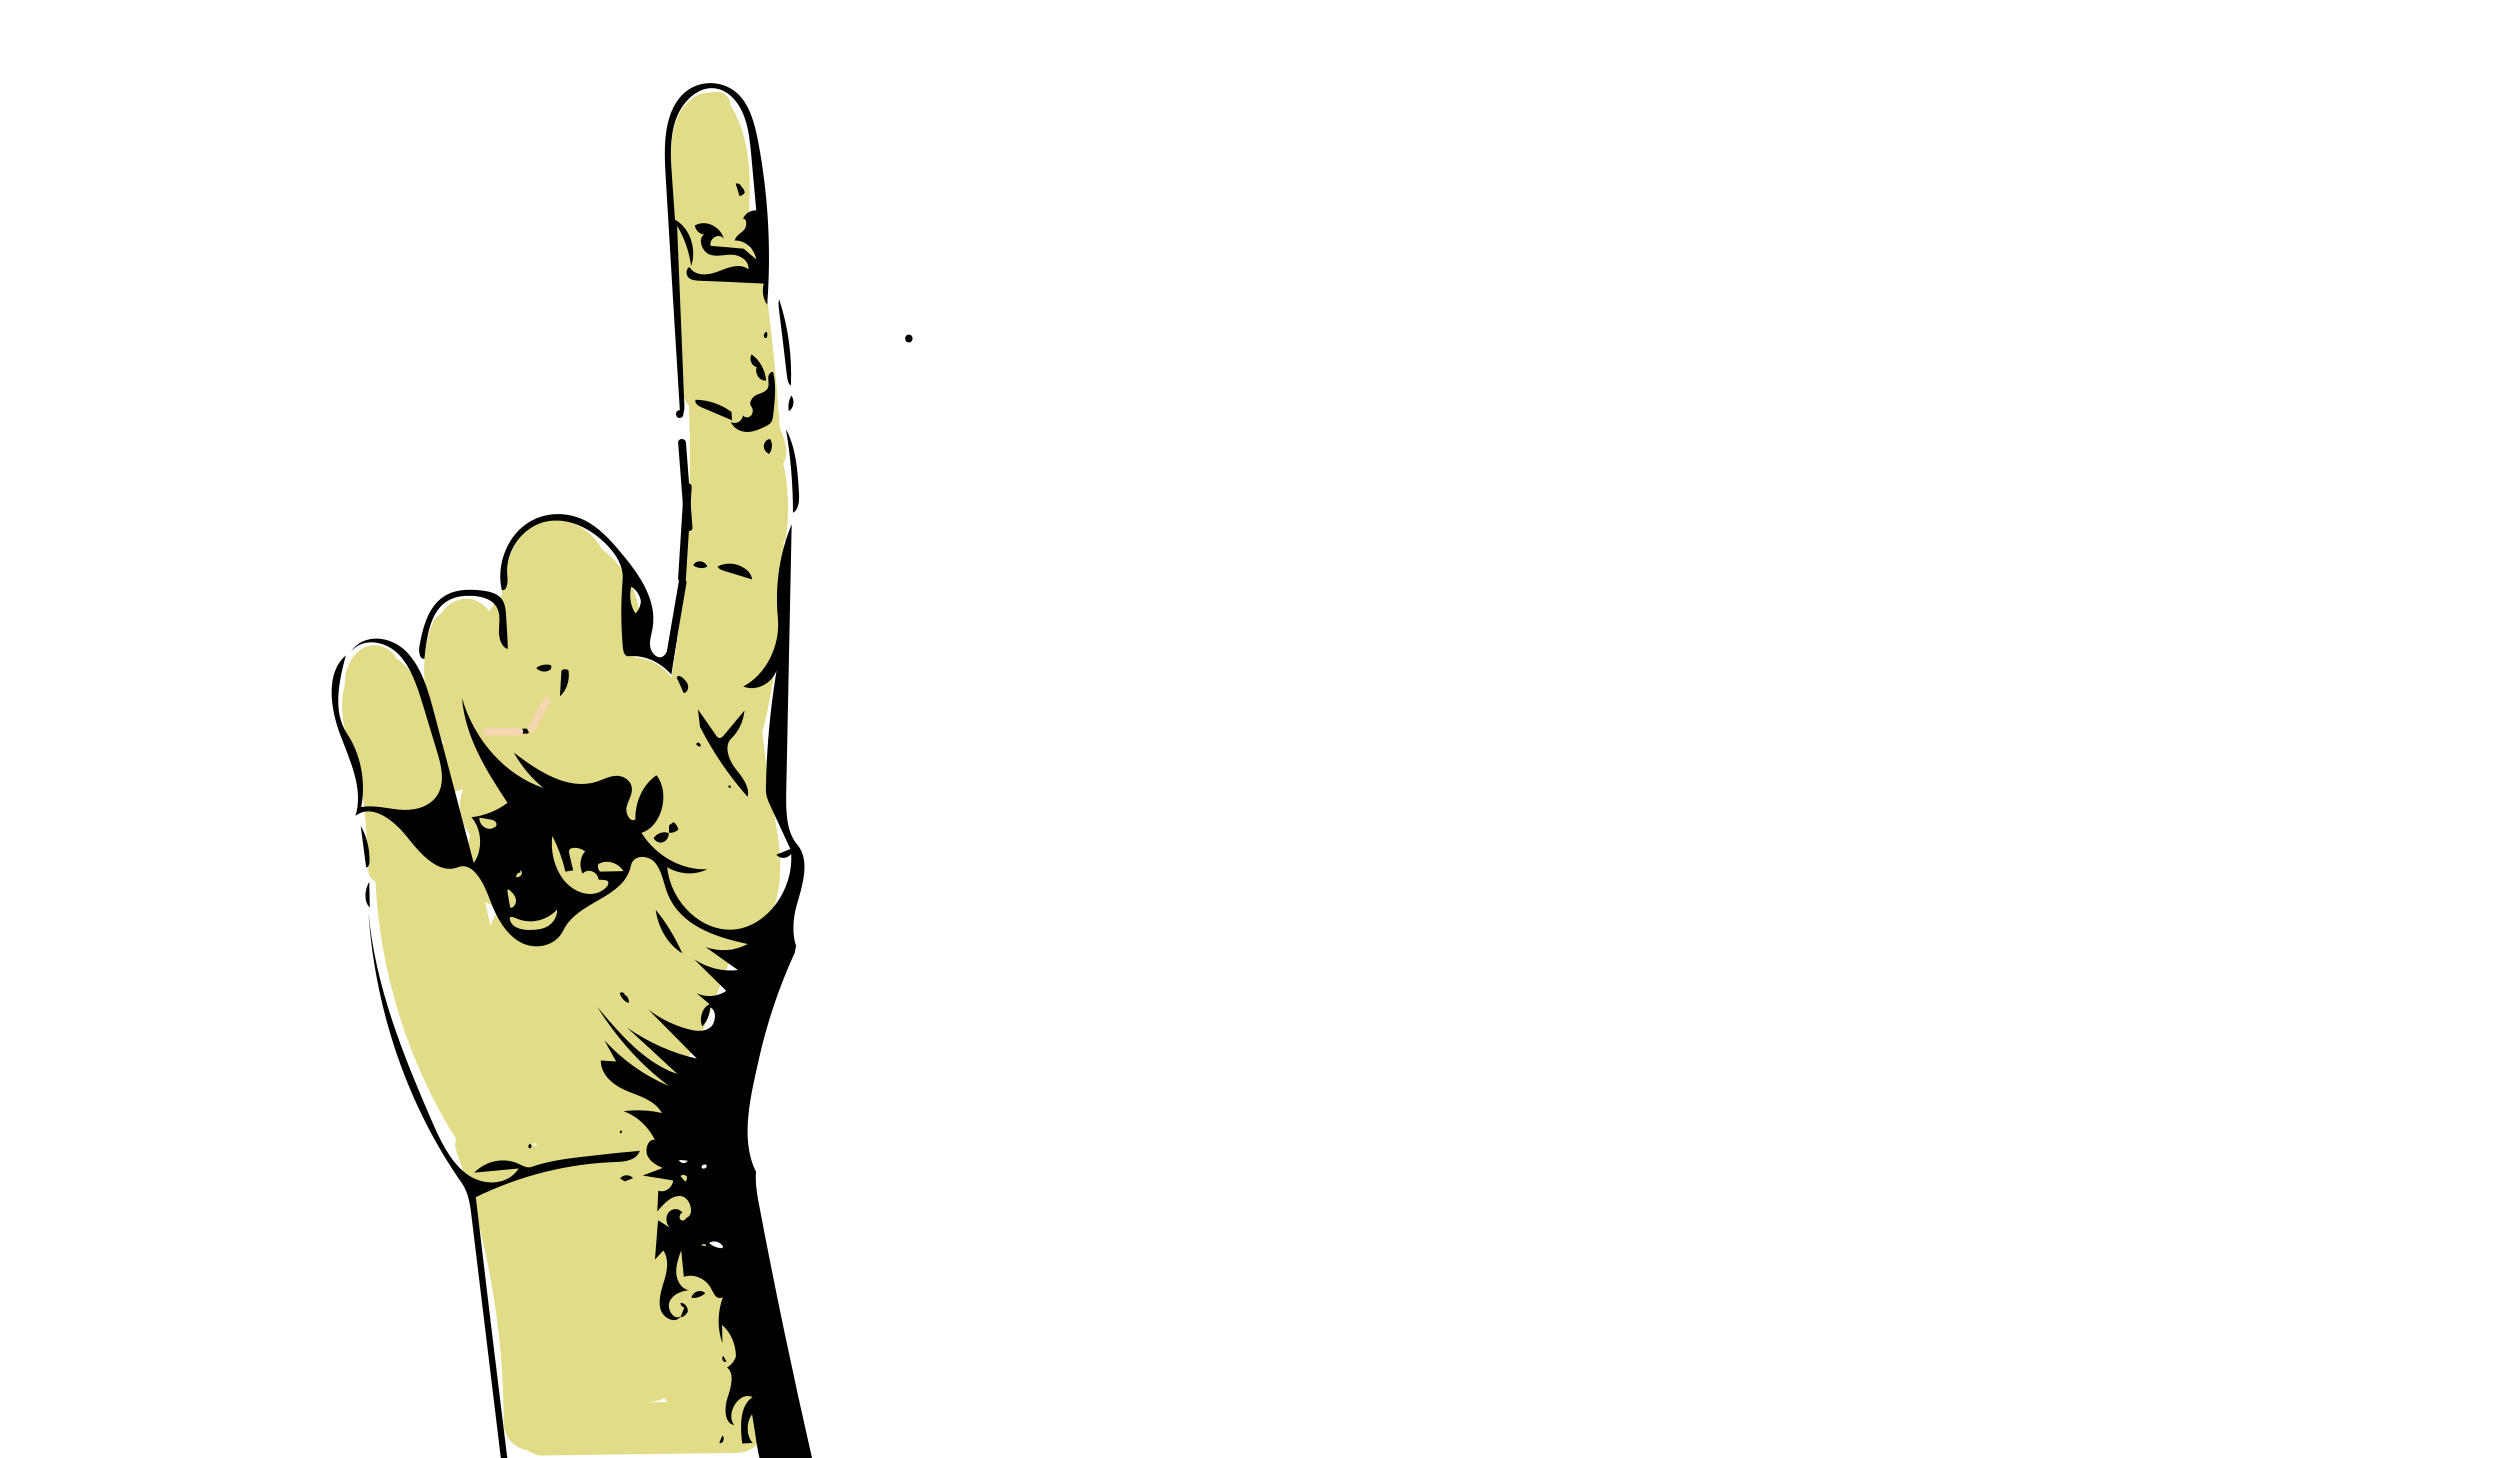 <?xml version="1.0" encoding="utf-8"?>
<!-- Generator: Adobe Illustrator 20.1.0, SVG Export Plug-In . SVG Version: 6.00 Build 0)  -->
<svg version="1.1" xmlns="http://www.w3.org/2000/svg" xmlns:xlink="http://www.w3.org/1999/xlink" x="0px" y="0px"
	 viewBox="0 0 960 560" style="enable-background:new 0 0 960 560;" xml:space="preserve">
<style type="text/css">
	.st0{fill:#E2DB88;}
	.st1{fill:#F4D6B0;}
</style>
<g id="fill">
	<path id="XMLID_120_" class="st0" d="M300.8,177.9c1.5-2.5,1.5-5.8,0.4-8.8c-0.6-1.8-1.2-3.6-1.8-5.4c-1.4-20.9-3.6-41.8-6.7-62.6
		c-0.5-3.1-2.7-4.9-5.1-5.6c-0.1-5.3-0.1-10.6,0.1-15.9c0.6-13.7,0.1-27.3-7.2-39.3c-0.1-2.6-1.8-5.1-5.3-5c-1.1,0-2.2,0.1-3.2,0.3
		c-2.6,0.1-5.1,1-6.9,2.9c-11.2,8.6-6.8,32.4-6.1,44.5c1.2,22.9,2.5,45.8,3.7,68.8c0.1,1.7,0.8,3,1.8,4c1.5,34.9-0.8,69.8-6.7,104.3
		c-2.8-3.8-7-6.5-11.9-7.4c-0.7-0.1-1.5-0.2-2.3-0.3c1.3-2,1.6-4.4,1.4-6.9c0.4-0.7,0.7-1.6,0.7-2.6c1-12.7-4.5-24.5-14.4-31.9
		c-4.6-8-14-13.7-23.3-10.4c-11.1,4-14.1,15.9-15.2,26.4c-0.1,0.5-0.1,1,0,1.5c-1.9,1.9-3.5,4-5,6.2c-0.6-0.8-1.2-1.5-2-2.2
		c-5.8-5-13.2-2.2-16.8,3.5c-1.3,0.7-2.3,1.8-3,3.5c-3.1,8.2-3.8,16.7-2.6,25.4c0,2,0.1,3.9,0.4,5.8c-0.1-0.2-0.1-0.4-0.2-0.6
		c-2.2-7-5.5-13.3-11.6-17.5c-0.3-0.9-0.9-1.7-1.7-2.3c-8.8-7.2-17.9,2.1-17.8,11.4c0,0.3,0,0.7,0,1c-1.9,6.6-1.2,14.2,0.8,20.9
		c2.4,8.2,5.1,16,6.3,24.6c1.1,8.6,1.5,17.2,1.8,25.8c0.1,2.3,1.2,3.8,2.8,4.6c1.7,35,12.4,69,30.9,98.8c-0.4,1.5-0.5,3,0.1,4.6
		c12,33.6,18.3,68.9,18.2,104.7c0,5.2,4.4,9.5,9.1,10.2c1.7,1.2,3.7,2,5.5,2c25.1-0.3,50.1-0.7,75.2-1c5.8-0.1,11.9-5.6,9.9-12
		c-6.1-19.5-12.2-39-18.2-58.5c-2.9-9.4-5.9-18.9-8.8-28.3c-2.1-6.6-4.1-15.8-10.1-19.1c2-4.6,2.1-10,0-15.1
		c-0.1-0.1-0.1-0.2-0.2-0.4c0-0.7,0-1.4,0.1-2.2c4.1-7,7.7-14.3,10.9-21.7c1.1-1,2.1-2.3,2.8-4c3.4-9,6.9-17.9,10.3-26.9
		c0.8-2.1,0.8-4,0.3-5.6c2.9,0.8,6.4,0.4,8.6-1.8c11.7-12.3,12.2-28.5,9.4-44.3c-2.2-12.4-4.2-24.7-5.5-37.2c0.3-0.5,0.5-1,0.6-1.7
		c4.9-20.5,7.2-41.5,6.9-62.5c0.5-0.9,0.7-1.9,0.7-3.1c0-1.8,0-3.7,0-5.5c0.4-0.1,0.7-0.4,0.8-1C303.2,197,302.8,187.4,300.8,177.9z
		 M169.5,284c0.4,0.5,0.8,0.9,1.2,1.4c0,0.1-0.1,0.1-0.1,0.2c-0.2-0.1-0.6-0.3-1-0.8c-2.1-2-3.1-4.9-3.9-7.8
		C166.5,279.4,167.8,281.8,169.5,284z M180.4,321.5c-0.5,1.2-0.8,2.4-1.2,3.7c-0.6-1.5-1.2-2.9-1.8-4.3c-2.5-5.6-8-6.3-12.2-4.2
		c-0.4-1.8-0.7-3.7-1.1-5.5c0.8-0.2,1.5-0.5,2.3-0.9c2.8-1.3,4.4-3.5,4.9-5.9c2.3-0.1,4.4-0.5,6.4-1.4c-0.6,1.9-1,3.9-1.1,6
		c-0.1,4.4,1.5,8.5,4.1,11.8C180.6,321.1,180.5,321.3,180.4,321.5z M189.3,353.1c-0.3,0.8-0.7,1.6-1,2.4c-0.6-3.1-1.3-6.2-2.1-9.3
		c1.9,1.3,4.1,2.2,6.4,2.6C191.2,349.9,190.1,351.4,189.3,353.1z M201.2,347.5c0.6-0.3,1.2-0.6,1.7-0.9c0,0.6,0,1.2,0.1,1.8
		C202.4,348.1,201.8,347.8,201.2,347.5z M205.2,440l-0.6,0c0.2-0.5,0.5-1,0.7-1.4c0.3,0.5,0.5,0.9,0.9,1.3
		C205.9,440,205.5,440,205.2,440z M256.3,538.4c-2.4,0-4.9,0.1-7.3,0.1c0.9-0.1,1.7-0.3,2.5-0.4c1.4-0.2,2.6-0.7,3.6-1.4
		C255.5,537.3,255.9,537.9,256.3,538.4z M273.8,358.3c0.1-0.4,0.2-0.7,0.3-1.1c0.1,0.4,0.2,0.8,0.4,1.3
		C274.2,358.4,274,358.3,273.8,358.3z"/>
</g>
<g id="Layer_1">
	<path id="XMLID_58_" d="M133.3,251l0.3,0.1"/>
	<path id="XMLID_33_" d="M225.6,444c-7.3,0.8-14.6,1.7-21.6,4.1c-1.6,0.6-3.3-0.5-4.9-1.2c-5.6-2.6-12.5-1.2-17,3.4
		c5.7-0.5,11.4-1.1,17.1-1.6c-4.5,6.9-14.1,6.7-20.3,1.9c-6.2-4.8-9.9-12.8-13.2-20.4c-11-25.3-21.6-51.6-24.2-79.7
		c2.5,37.7,15.2,74.4,35.9,103.9c2.5,3.6,3.2,8.4,3.7,13c3.8,31.3,7.6,62.6,11.4,94c0.9,0,1.7,0,2.5,0.2
		c-4.2-34-8.3-67.9-12.3-101.9c17-8.3,35.4-12.9,54-13.5c3.5-0.1,7.7-0.7,9-4.3C238.9,442.5,232.3,443.2,225.6,444z"/>
	<path id="XMLID_56_" d="M280.2,312L280.2,312"/>
	<path id="XMLID_55_" d="M272.9,94.4c4.2,0.4,8.4,0.7,12.7,1.1c1.6,1.4,3.2,2.8,4.8,4.1c-0.8-4.3-4.5-7.5-8.3-7.2
		c0.4-1.9,2.3-2.7,3.5-4c1.3-1.3,1.4-4.5-0.3-4.4c0.9-2.1,3-3.4,5.1-3.2c-0.6-7-1.3-14-1.9-21c-0.5-5.3-1-10.7-2.9-15.5
		c-1.9-4.9-5.5-9.2-10.1-10.2c-6.7-1.6-13.3,4.4-15.9,11.6c-2.6,7.2-2.1,15.3-1.5,23c0.4,5.2,0.7,10.5,1.1,15.7
		c5.6,2.9,8.5,11.2,6.2,17.7c-0.8-5.5-2.6-10.8-5.4-15.4c0.9,23,1.9,46,2.8,69c0.1,1.6-0.2,3.7-1.6,4.1c-1.9-30.8-3.8-61.5-5.6-92.3
		c-0.7-10.9-0.8-23.3,6.1-30.8c6.2-6.7,17.2-6.3,23,0.8c3.7,4.5,5.2,10.7,6.4,16.7c3.9,20.6,5.1,41.8,3.5,62.8
		c-1.6-2.2-2.1-5.4-1.3-8.1c-8.3-0.4-16.7-0.8-25-1.1c-1.4-0.1-2.9-0.2-4-1.3c-1-1.1-0.9-3.5,0.5-3.9c2.3,3.7,7.3,3.1,11.1,1.6
		c3.8-1.5,8.2-3.3,11.5-0.8c0.3-3.3-3.2-5.5-6.2-5.6c-3-0.1-6,1-8.8-0.1c-2.8-1.1-4.6-5.9-2-7.7c-1.7,0-3.3-1.5-3.6-3.4
		c4.1-2.4,9.8,0.2,11.2,5.2C276.4,89.1,272.1,91.5,272.9,94.4z"/>
	<path id="XMLID_54_" d="M132.5,251.8l0.3,0.1"/>
	<path id="XMLID_114_" d="M254.3,252.2c2.9-1.4,2.7-7.9,5.7-7.5c-0.7,4.8-1.5,9.6-2.2,14.4c-4.3-5-10.5-7.7-16.6-7.1
		c-1.3,0.1-1.9-1.8-2-3.2c-0.8-8.8-0.8-17.6-0.1-26.3c0.4-5.1-2.6-9.6-5.9-13.1c-6.4-6.6-15.1-10.9-23.6-9.1
		c-8.5,1.8-15.8,11-14.8,20.7c0.3,2.4,0,6-2.1,5.6c-2.2-9.3,1.8-19.9,9-25.1c7.1-5.3,16.8-5.3,24.3-0.9c5.1,3,9.2,7.7,13.1,12.4
		c6.5,7.8,13.3,17.6,11.5,28.2c-0.4,2.4-1.3,4.8-0.9,7.2C250.1,250.8,252.3,253.1,254.3,252.2 M246.1,230.9
		c-0.4-2.4-1.8-4.5-3.7-5.6c-0.9,3.5-0.3,7.4,1.6,10.3C245.2,234.4,246,232.7,246.1,230.9L246.1,230.9z"/>
	<path id="XMLID_51_" d="M238.4,435.2c0.5,0,0.5-1.1,0-1.1C237.9,434.1,237.9,435.2,238.4,435.2z"/>
	<path id="XMLID_50_" d="M163,252.9c-1.7,0.6-2.3-2.5-2-4.4c1.2-7.1,3.2-14.6,8.4-18.7c4.5-3.6,10.5-3.7,16-3c3,0.4,6.3,1.2,7.8,4.1
		c0.8,1.5,1,3.3,1.1,5.1c0.3,4.4,0.6,8.8,0.7,13.2c-2.4-0.6-3.4-3.9-3.4-6.7c0-2.8,0.6-5.7-0.4-8.3c-1.5-4.1-6.1-5.2-9.9-5.4
		c-3.2-0.1-6.6,0.2-9.5,2C165.3,234.7,163.8,244.4,163,252.9z"/>
	<path id="XMLID_49_" d="M280.5,302.4c-0.3,0.5-1.1-0.3-0.7-0.7c0.4-0.4,1.1,0.3,0.8,0.8L280.5,302.4z"/>
	<path id="XMLID_47_" d="M203.4,439.3c0.8-0.1,0.9,1.6,0.1,1.7c-0.8,0-0.8-1.7,0-1.6L203.4,439.3z"/>
	<path id="XMLID_46_" d="M276.2,283.4c0.7,0.1,1.4-0.6,1.9-1.2c2.6-3.1,5.2-6.3,7.8-9.4c-0.4,4.2-2.3,8.1-5.1,10.8
		c-2.9,2.8-1,8.2,1.5,11.4c2.5,3.2,5.7,6.9,4.8,11c-7.1-8-13.3-17.1-18.3-26.9c-0.3-2.2-0.5-4.5-0.8-6.7c2.2,3.2,4.5,6.4,6.7,9.6
		C275.1,282.7,275.6,283.3,276.2,283.4z"/>
	<path id="XMLID_45_" d="M294.3,129.7c-0.5,0.4-1.1-0.3-1-1c0.1-0.6,0.6-1.1,1-1.4c0.5,0.7,0.5,1.8,0,2.5L294.3,129.7z"/>
	<path id="XMLID_72_" d="M289,536.5c-5,3.2-4.8,11.3-4,17.8c1.3-0.1,2.7-0.1,4-0.2c-2.5-2.9-2.5-8-0.2-11c0.6,3.6,1.2,7.2,1.7,10.9
		c0.4,2.4,0.8,4.8,1.5,7.1c6.5-1.4,13.2-0.9,19.9-0.8c-7.4-32.5-14.3-65.2-20.5-98.1c-0.8-4-1.4-8.3-1.1-12.3
		c-6.4-12.5-1.8-30,1-42.7c3.1-14.1,7.8-28.1,13.9-41.4c0.1-0.9,0.3-1.7,0.5-2.5c-1.6-4.5-1.2-10.8,0.2-15.6
		c2.3-7.8,5.3-17.4,0.3-23.3c-4.3-5-4.4-12.8-4.3-19.7c0.7-34.5,1.4-68.9,2.1-103.4c-4.6,11.1-6.5,23.6-5.3,35.8
		c1.1,10.8-4.6,22-13.3,26.5c4.8,2,10.7-0.8,12.8-6.1c-2.5,15.1-3.9,30.5-4.1,45.9c0,2.2,0.9,4.3,1.8,6.2c2.5,5.5,5.1,10.9,7.6,16.4
		c-1.8,0.7-3.6,1.5-5.4,2.2c1.5,1.8,4.3,1.6,5.7-0.3c0.9,14-9.3,27.7-21.6,29c-12.3,1.3-24.6-10-26-23.9c4.7,2.8,10.5,3.2,15.4,0.8
		c-9.8,0.4-19.6-5-25.3-14c7.8-2.3,11.2-15.2,5.8-22.1c-5.1,3.4-8.3,10.2-8.1,16.9c-1.9,1.5-4-2.2-3.4-4.7c0.6-2.6,2.4-4.9,2-7.5
		c-0.4-2.9-3.4-4.6-6-4.5c-2.6,0.1-5.1,1.5-7.6,2.3c-11,3.4-22.2-4-31.7-11.2c3,5.3,6.9,10,11.4,13.6c-14.5-4.9-26.6-18.2-31.3-34.6
		c1.2,15.1,9.5,28.2,17.5,40.3c-4.2,3.1-9,5-13.9,5.5c4.1,4.5,4.5,12.6,0.9,17.6c-5-19.1-10-38.2-15.1-57.3
		c-2.3-8.7-4.8-17.8-10.8-23.9s-16.5-7.2-21.3,0.1c4.5-5.6,13-4.3,18.1,0.7c5,5,7.4,12.5,9.6,19.7c1.8,5.8,3.5,11.7,5.3,17.5
		c1.6,5.2,3.1,11,0.9,15.9c-2.5,5.4-8.6,7.1-13.9,6.9c-5.3-0.3-10.7-2-16-1.1c1.9-9.7-0.2-20.4-5.5-28.3c-5.5-8.3-3.1-20-0.4-29.9
		c-7.8,6.5-6,20.2-2.2,30.3s9.1,21,5.9,31.3c6.4-5,14.8,1.7,20,8.3c5.2,6.6,12.1,14.3,19.4,11.4c5.8-2.3,10,6.3,12.3,12.7
		c2.4,6.5,6,13,11.6,16.1c5.6,3.1,13.5,1.7,16.5-4.5c5.6-11.6,23.3-12,26-25c0.9-4.2,6.7-4.1,9.3-1c2.6,3.2,3.2,7.8,4.7,11.7
		c5,12.7,18.8,16.9,30.8,19.5c-5,2.7-11,3.1-16.2,1.1c4.2,3,8.3,6,12.5,8.9c-5.8,0.7-11.7-0.8-16.8-4.1c4.1,4,8.2,8.1,12.3,12.1
		c-3.4,2.3-7.8,2.6-11.4,0.9c1.7,1.4,3.3,2.8,5,4.2c-2.8,1.2-4.2,5.5-2.8,8.5c1.8-1.9,2.9-4.5,3-7.3c2.6,1.1,2.3,5.9,0.1,7.7
		c-2.3,1.8-5.4,1.5-8.1,0.8c-5.6-1.4-10.9-4-15.7-7.6c6.2,6.3,12.4,12.5,18.6,18.8c-9.5-2.1-18.6-6.2-26.8-11.9
		c6.4,5.9,12.9,11.8,19.3,17.8c-12.3-4.1-21.8-15.1-30.7-25.7c7.4,11.9,16.7,22.2,27.4,30.3c-9.2-3.9-17.6-9.8-24.7-17.5
		c1.5,2.7,3,5.4,4.5,8.1c-2-0.1-3.9-0.2-5.9-0.4c0,5.9,5.3,9.8,10.2,11.8s10.5,3.5,13.3,8.4c-4.8-1.1-9.8-1.3-14.7-0.7
		c5,1.8,9.4,5.8,12,11c-2.5-0.5-4,3.5-2.9,6c1.1,2.5,3.6,3.8,5.9,4.8c-2.6,1-5.1,1.9-7.7,2.9c3.9,0.6,7.8,1.3,11.7,1.9
		c-0.3,2.9-3.3,4.9-5.7,3.9c-0.1,2.7-0.3,5.3-0.4,8c2.5-3,5.5-6.3,9.1-5.9c3.6,0.4,5.5,7.3,2,8.4c-0.3,1-1.7,1.3-2.3,0.5
		c-0.6-0.9,0-2.4,0.9-2.5c-1.2-1.8-3.9-1.9-5.3-0.2c-1.4,1.6-1.1,4.6,0.5,6c-1.5-1-3.1-2-4.6-2.9c-0.4,5-0.8,10.1-1.2,15.1
		c1.1-1.2,2.1-2.3,3.2-3.5c2.2,3,1.6,7.4,0.5,11.1c-1.1,3.7-2.5,7.6-1.6,11.3c1,3.7,5.9,6,7.8,2.8c-2.4,1.9-5.5-2.5-4.3-5.5
		c1.3-3,4.5-4.1,7.5-4.5c-2.7-0.2-4.7-3.4-4.9-6.4c-0.2-3.1,0.9-6.1,1.9-8.9c0.3,3.4,0.7,6.8,1,10.2c3.7-1.3,8.2,0.5,10.3,4.2
		c0.8,1.3,1.3,2.9,2.5,3.7c0.7,0.4,1.6,0.3,2.2-0.1c-2.1,5.6-2.2,12.1-0.2,17.7c0-2.3-0.1-4.7-0.1-7c3.3,2.8,5.3,7.4,5.3,12.1
		c-0.6,1.8-1.9,3.4-3.4,4.2c3,2.4,1.5,7.7,0.2,11.6c-1.4,3.9-1.2,10,2.5,10.5C278.4,542.7,284,534,289,536.5z M199.8,335.1l0-0.9
		c0.7,0.1,0.8,1.3,0.3,1.9c-0.5,0.6-1.2,0.7-1.9,0.8C198.1,335.9,199,334.9,199.8,335.1z M190,317.6l-0.1,0c-2.2,1.9-6-0.4-5.8-3.6
		c1.4,0.2,2.8,0.4,4.2,0.7c0.7,0.1,1.5,0.3,2,0.9C190.9,316.2,190.7,317.4,190,317.6z M195.3,341.5c1.2,1,2.4,2.1,2.8,3.7
		c0.3,1.6-0.8,3.7-2.2,3.3c-0.4-2.2-0.8-4.5-1.1-6.7L195.3,341.5z M210.3,355.7c-2.1,1.2-4.5,1.4-6.9,1.4c-3.2,0.1-7.5-1-7.7-4.7
		c0.8-0.6,1.8-0.1,2.7,0.3c5.2,2.3,11.5,0.9,15.5-3.4C214.1,351.9,212.4,354.5,210.3,355.7z M232.9,340.6
		c-4.5,4.9-12.4,2.6-16.5-2.8c-3.5-4.5-5.1-10.8-4.3-16.8c2.2,4.3,3.9,8.9,5,13.7c1-0.2,2-0.3,3-0.5c-0.5-2.1-1-4.2-1.5-6.3
		c-0.1-0.5-0.2-1,0-1.4c0.2-0.6,0.8-0.8,1.4-0.9c1.6-0.2,3.3,0.3,4.7,1.3c-2,2.2-2.4,6-0.9,8.6c1.7-2.3,5.8-0.8,6,2.2
		c1.5,0.4,4-0.2,3.8,1.5C233.5,339.9,233.2,340.3,232.9,340.6z M230.4,334.7c-0.7-0.7-1-1.9-0.6-2.9c3.2-1.9,7.5-0.6,9.6,2.7
		C236.4,334.6,233.4,334.6,230.4,334.7z M263.1,453.7c-0.6-0.7-1.2-1.4-1.8-2.1c0.6-0.6,1.6-0.6,2.2,0l0.1-0.1
		C264,452.2,263.8,453.4,263.1,453.7z M260.7,445.6l0.2-0.2c1.1,0.1,2.2,0.2,3.2,0.3C263.4,447,261.4,446.9,260.7,445.6z
		 M271.1,478.5L271.1,478.5c-0.7-0.1-1.3-0.2-1.9-0.3C269.9,477.5,271.4,477.6,271.1,478.5z M269.4,448.3L269.4,448.3
		c-0.1-1,1.5-1.6,2-0.7C271.4,448.7,269.9,449.2,269.4,448.3z M277.3,479.3c-1.8,0-3.6-0.7-5-2c1.7-1.2,4.3-0.5,5.4,1.4L277.3,479.3
		z"/>
	<path id="XMLID_29_" d="M302.2,144.5c-1-8.6-2-17.2-3.1-25.8c-0.1-1.2-0.3-2.6,0.1-3.7c3.5,10.5,5,21.8,4.5,33.1
		C302.7,147.5,302.4,145.9,302.2,144.5z"/>
	<path id="XMLID_28_" d="M278.8,522.9c-1,0.7-2.1-1.6-1-2.2c0.4,0.7,0.7,1.3,1.1,2L278.8,522.9z"/>
	<path id="XMLID_27_" d="M251.8,349.4c4.1,5,7.5,10.6,10.2,16.7C256.6,362.8,252.7,356.4,251.8,349.4L251.8,349.4z"/>
	<path id="XMLID_26_" d="M267.4,286c-0.2-0.5,0.4-1,0.9-0.8c0.5,0.2,0.7,0.7,0.9,1.2c-0.5,0.5-1.4,0.2-1.7-0.5L267.4,286z"/>
	<path id="XMLID_25_" d="M280.6,161.9c1.7,1.4,4.5-0.1,4.7-2.4c0.8,1,2.2,1,3.1,0.1c0.8-0.9,0.9-2.6,0.1-3.5
		c-1.2-1.4,0.4-3.8,2.1-4.5c1.7-0.7,3.8-1.1,4.4-3c0.3-1.1,0-2.3,0-3.5c0-1.2,0.9-2.6,1.9-2.2c1.3,5.3,0.6,11,0,16.5
		c-0.1,1-0.3,2-0.8,2.8c-0.4,0.6-1.1,0.9-1.7,1.3c-2.3,1.2-4.8,2.3-7.3,2.4C284.4,165.9,281.7,164.6,280.6,161.9z"/>
	<path id="XMLID_24_" d="M301.8,164.8c3.9,7.2,4.5,16,5,24.4c0.2,2.9,0,6.5-2.3,7.7C304.5,186.1,303.6,175.4,301.8,164.8z"/>
	<path id="XMLID_22_" d="M281.1,161.4c-4-1.7-8-3.4-12-5.1c-1.1-0.5-2.5-1.6-2-2.8c4.9,0.1,9.7,1.7,13.8,4.7
		C281,159.3,281,160.4,281.1,161.4z"/>
	<path id="XMLID_21_" d="M276.2,554c0.4-0.9,0.8-1.9,1.2-2.8c1,0.8,0.4,3-0.8,3L276.2,554z"/>
	<path id="XMLID_20_" d="M266.2,217c1.2-2.2,4.6-1.8,5.4,0.6c-1.5,0.8-3.4,0.7-4.9-0.2L266.2,217z"/>
	<path id="XMLID_19_" d="M290.6,140.9c-1.9-0.1-3.1-3-2-4.8c3.1,2.1,5.2,5.9,5.6,10C291.8,146.6,289.6,143.4,290.6,140.9z"/>
	<path id="XMLID_18_" d="M275.6,217.5c3.2-1.6,7.1-1.4,10.1,0.6c1.5,0.9,2.9,2.5,3.1,4.4c-3.7-1.1-7.4-2.3-11.1-3.4
		C276.8,218.8,275.9,218.4,275.6,217.5z"/>
	<path id="XMLID_17_" d="M265.5,498.2c0.7-2.4,3.7-3.3,5.3-1.6c-1.3,1.2-3.1,1.9-4.8,1.8L265.5,498.2z"/>
	<path id="XMLID_16_" d="M303.9,151.9c1.4,1.8,0.9,4.9-1,6c-0.4-2,0-4.2,0.9-5.9L303.9,151.9z"/>
	<path id="XMLID_15_" d="M138.5,317.1c2.3,4,3.5,8.8,3.4,13.6c0,1-0.3,2.4-1.3,2.4C139.9,327.7,139.2,322.4,138.5,317.1z"/>
	<path id="XMLID_14_" d="M239.9,453.6c-0.6-0.3-1.2-0.7-1.8-1c1.2-1.7,3.7-1.7,5-0.2c-1.1,0.4-2.2,0.9-3.3,1.3L239.9,453.6z"/>
	<path id="XMLID_13_" d="M218.3,257.4c0.6,3.7-0.7,7.7-3.3,10c0.2-3.3,0.4-6.6,0.6-9.9C216.4,256.8,217.5,256.8,218.3,257.4
		L218.3,257.4z"/>
	<path id="XMLID_12_" d="M141.8,338.6c0.1,3.3,0.1,6.6,0.2,9.9C139.6,346.2,140,341.6,141.8,338.6z"/>
	<path id="XMLID_11_" d="M256.8,319.8c0.1,1.6-0.8,3.1-2.2,3.6c-1.3,0.5-2.9-0.2-3.6-1.6c1.3-1.9,3.8-2.7,5.8-1.9L256.8,319.8z"/>
	<path id="XMLID_10_" d="M211.1,257.3c-1.6,1-3.9,0.7-5.2-0.8c1.6-1.2,3.7-1.6,5.6-1.1C211.9,256,211.7,257.1,211.1,257.3
		L211.1,257.3z"/>
	<path id="XMLID_8_" d="M201.9,281.6c-1.4,0.4-3.3,0.6-4-0.9c1.8-1,4-1.2,6-0.5c-0.3,0.9-1.1,1.5-1.9,1.6L201.9,281.6z"/>
	<path id="XMLID_7_" d="M260.2,260.9c-0.5-0.1-0.4-1.1,0.2-1.3c0.5-0.2,1,0.2,1.5,0.5c1,0.8,2,1.8,2.3,3.1c0.3,1.3-0.5,3-1.7,2.9
		c-0.7-1.7-1.5-3.3-2.2-5L260.2,260.9z"/>
	<path id="XMLID_5_" d="M284.9,71.9c0.6,0.5,1,1.3,1.1,2.1c-0.5,0.7-1.3,1.2-2,1.3c-0.5-1.6-1-3.2-1.5-4.8c0.9-0.3,2.1,0.4,2.3,1.4
		L284.9,71.9z"/>
	<path id="XMLID_4_" d="M256.9,319.8c0-1,0-1.9,0-2.9c0.6-0.4,1.2-0.8,1.8-1.2c0.9,0.7,1.5,1.7,1.8,2.8
		C259.5,319.5,258.2,319.9,256.9,319.8L256.9,319.8z"/>
	<path id="XMLID_3_" d="M295.1,174.1c-1.1-0.4-1.9-1.7-1.8-3.1c0.2-1.3,1.3-2.4,2.4-2.4c1.2,1.7,0.9,4.5-0.6,5.9L295.1,174.1z"/>
	<path id="XMLID_2_" d="M261.3,505.8c0.5-1.2,1-2.5,1.5-3.7c-0.8-0.1-1.5-0.9-1.5-1.8c1.6-0.1,3,1.7,2.8,3.4
		C263.5,504.9,262.4,505.8,261.3,505.8L261.3,505.8z"/>
	<path id="XMLID_1_" d="M239.8,382c1.2,0.4,1.9,1.9,1.6,3.2c-1.6-0.6-2.9-2-3.4-3.8c0.5-0.6,1.5-0.4,1.9,0.4L239.8,382z"/>
	<g id="XMLID_6_">
		<g id="XMLID_67_">
			<path d="M261,160.5c1.9,0,1.9-3,0-3C259.1,157.5,259.1,160.5,261,160.5L261,160.5z"/>
		</g>
	</g>
	<g id="XMLID_9_">
		<g id="XMLID_42_">
			<path id="XMLID_30_" d="M265.9,202.5c-0.8-10.8-1.7-21.7-2.5-32.5c-0.1-1.9-3.1-1.9-3,0c0.8,10.8,1.7,21.7,2.5,32.5
				C263.1,204.4,266.1,204.4,265.9,202.5L265.9,202.5z"/>
		</g>
	</g>
	<g id="XMLID_23_">
		<g id="XMLID_62_">
			<path id="XMLID_31_" d="M258.3,254.9c1.8-10.3,3.5-20.6,5.3-31c0.3-1.9-2.6-2.7-2.9-0.8c-1.8,10.3-3.5,20.6-5.3,31
				C255.1,256,258,256.8,258.3,254.9L258.3,254.9z"/>
		</g>
	</g>
	<g id="XMLID_32_">
		<g id="XMLID_85_">
			<path d="M349,131.5c1.9,0,1.9-3,0-3C347.1,128.5,347.1,131.5,349,131.5L349,131.5z"/>
		</g>
	</g>
	<g id="XMLID_34_">
		<g id="XMLID_92_">
			<path d="M263.4,222c0.7-11.7,1.5-23.3,2.2-35c0.1-1.9-2.9-1.9-3,0c-0.7,11.7-1.5,23.3-2.2,35C260.3,223.9,263.3,223.9,263.4,222
				L263.4,222z"/>
		</g>
	</g>
	<g id="XMLID_37_">
		<g id="XMLID_99_">
			<path class="st1" d="M199.5,279.5c-4.2,0-8.3,0-12.5,0c-1.9,0-1.9,3,0,3c4.2,0,8.3,0,12.5,0C201.4,282.5,201.4,279.5,199.5,279.5
				L199.5,279.5z"/>
		</g>
	</g>
	<g id="XMLID_40_">
		<g id="XMLID_115_">
			<path class="st1" d="M205.3,280.8c2-3.7,4-7.3,6-11c0.9-1.7-1.7-3.2-2.6-1.5c-2,3.7-4,7.3-6,11
				C201.8,280.9,204.4,282.5,205.3,280.8L205.3,280.8z"/>
		</g>
	</g>
	<g>
	</g>
	<g>
	</g>
	<g>
	</g>
	<g>
	</g>
	<g>
	</g>
	<g>
	</g>
	<g>
	</g>
	<g>
	</g>
	<g>
	</g>
	<g>
	</g>
	<g>
	</g>
	<g>
	</g>
	<g>
	</g>
	<g>
	</g>
	<g>
	</g>
</g>
</svg>
